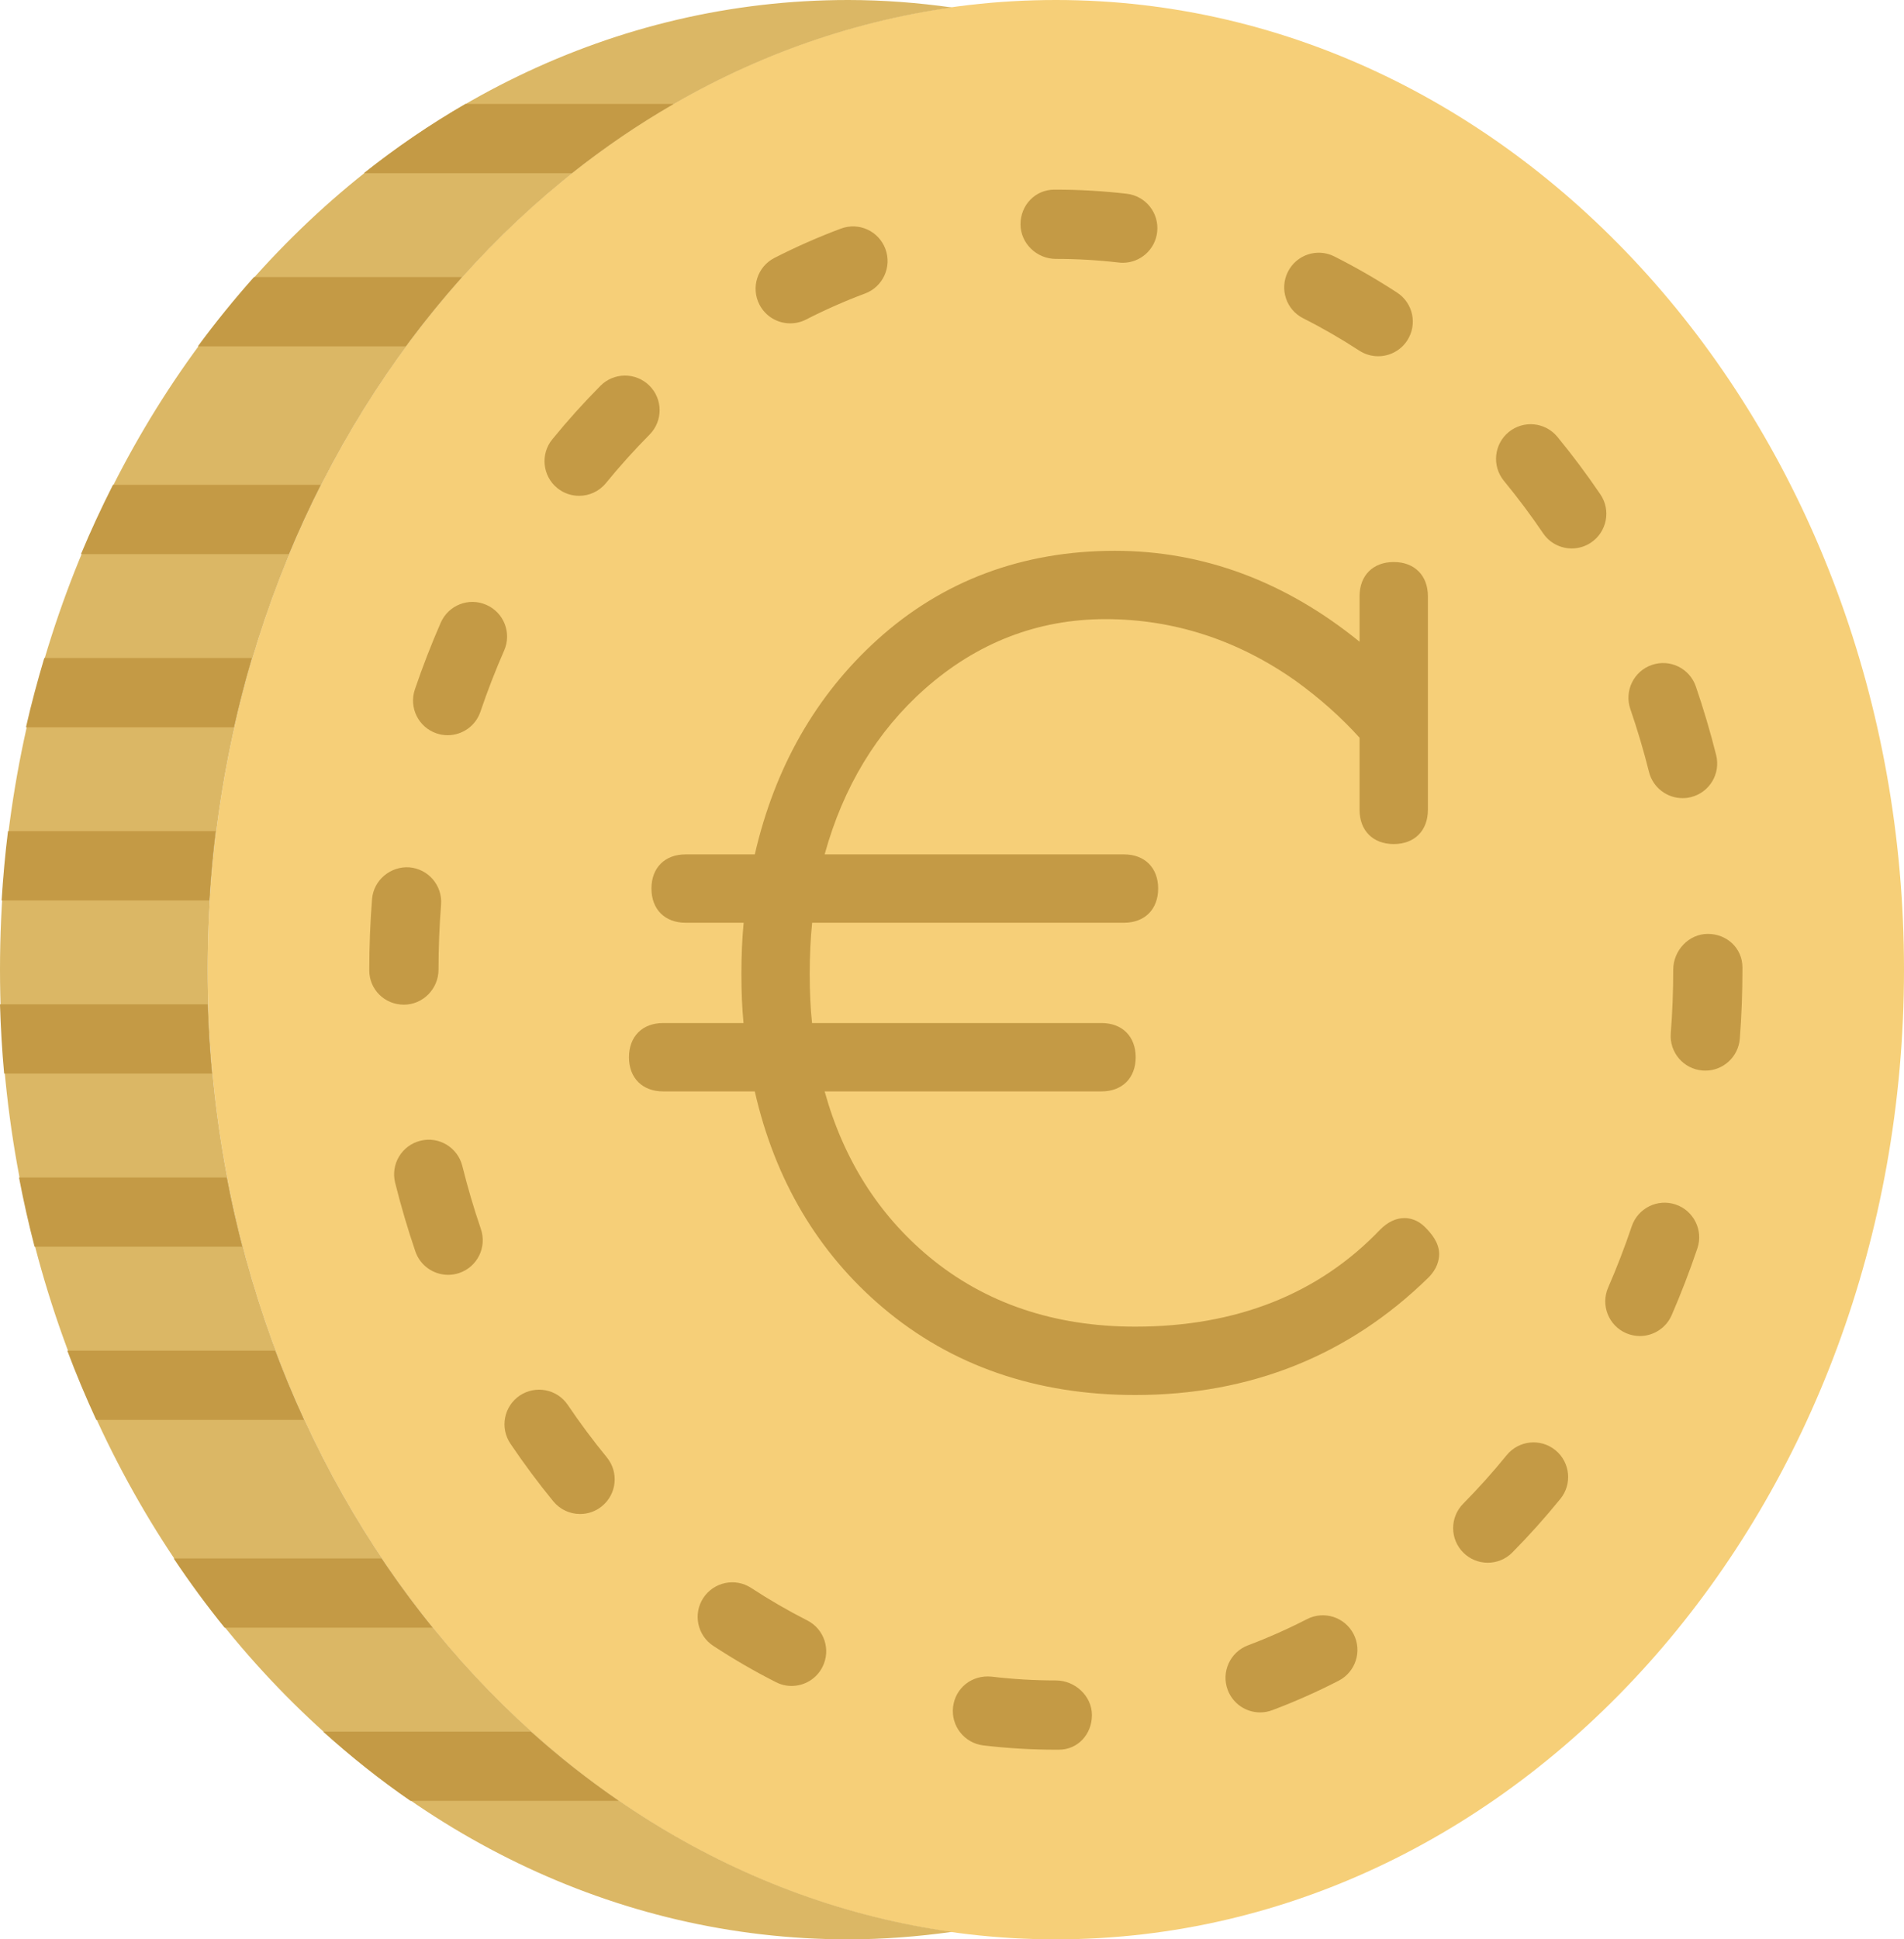 <?xml version="1.0" encoding="UTF-8" standalone="no"?>
<svg width="55px" height="56px" viewBox="0 0 55 56" version="1.1" xmlns="http://www.w3.org/2000/svg" xmlns:xlink="http://www.w3.org/1999/xlink" xmlns:sketch="http://www.bohemiancoding.com/sketch/ns">
    <!-- Generator: Sketch 3.2.2 (9983) - http://www.bohemiancoding.com/sketch -->
    <title>163 - Euro (Flat)</title>
    <desc>Created with Sketch.</desc>
    <defs></defs>
    <g id="Page-1" stroke="none" stroke-width="1" fill="none" fill-rule="evenodd" sketch:type="MSPage">
        <g id="163---Euro-(Flat)" sketch:type="MSLayerGroup">
            <path d="M30.5,56 C16.969,56 6,43.464 6,28 C6,12.536 16.969,0 30.5,0 C44.031,0 55,12.536 55,28 C55,43.464 44.031,56 30.5,56" id="Fill-332" fill="#F6CF78" sketch:type="MSShapeGroup"></path>
            <path d="M6,28 C6,13.698 15.385,1.908 27.5,0.216 C26.516,0.079 25.516,0 24.5,0 C10.969,0 0,12.536 0,28 C0,43.464 10.969,56 24.5,56 C25.516,56 26.516,55.921 27.5,55.784 C15.385,54.092 6,42.302 6,28" id="Fill-333" fill="#DBB765" sketch:type="MSShapeGroup"></path>
            <path d="M5.999,29.001 L0,29.001 C0.021,29.674 0.059,30.342 0.12,31.001 L6.123,31.001 C6.061,30.341 6.02,29.675 5.999,29.001" id="Fill-334" fill="#C49A45" sketch:type="MSShapeGroup"></path>
            <path d="M6.227,24.001 L0.231,24.001 C0.149,24.661 0.089,25.328 0.047,26.001 L6.047,26.001 C6.088,25.328 6.145,24.66 6.227,24.001" id="Fill-335" fill="#C49A45" sketch:type="MSShapeGroup"></path>
            <path d="M6.549,34.001 L0.549,34.001 C0.678,34.678 0.828,35.344 0.999,36.001 L6.998,36.001 C6.827,35.345 6.678,34.677 6.549,34.001" id="Fill-336" fill="#C49A45" sketch:type="MSShapeGroup"></path>
            <path d="M7.948,39.001 L1.944,39.001 C2.2,39.683 2.481,40.349 2.781,41.001 L8.783,41.001 C8.482,40.349 8.203,39.683 7.948,39.001" id="Fill-337" fill="#C49A45" sketch:type="MSShapeGroup"></path>
            <path d="M7.273,19.001 L1.279,19.001 C1.084,19.659 0.903,20.323 0.75,21.001 L6.757,21.001 C6.909,20.325 7.078,19.657 7.273,19.001" id="Fill-338" fill="#C49A45" sketch:type="MSShapeGroup"></path>
            <path d="M9.264,14.001 L3.263,14.001 C2.934,14.653 2.623,15.318 2.339,16.001 L8.343,16.001 C8.627,15.319 8.934,14.652 9.264,14.001" id="Fill-339" fill="#C49A45" sketch:type="MSShapeGroup"></path>
            <path d="M13.345,8.001 L7.337,8.001 C6.769,8.638 6.228,9.305 5.715,10.001 L11.721,10.001 C12.234,9.305 12.776,8.638 13.345,8.001" id="Fill-340" fill="#C49A45" sketch:type="MSShapeGroup"></path>
            <path d="M19.459,3.001 L13.446,3.001 C12.424,3.592 11.443,4.26 10.51,5.001 L16.519,5.001 C17.453,4.26 18.436,3.591 19.459,3.001" id="Fill-341" fill="#C49A45" sketch:type="MSShapeGroup"></path>
            <path d="M11.02,45.001 L5.017,45.001 C5.481,45.694 5.971,46.362 6.489,47.001 L12.496,47.001 C11.978,46.362 11.485,45.695 11.02,45.001" id="Fill-342" fill="#C49A45" sketch:type="MSShapeGroup"></path>
            <path d="M9.334,50.001 C10.138,50.725 10.978,51.396 11.858,52.001 L17.873,52.001 C16.988,51.394 16.139,50.728 15.332,50.001 L9.334,50.001" id="Fill-343" fill="#C49A45" sketch:type="MSShapeGroup"></path>
            <path d="M30.585,50.524 L30.501,50.524 C29.8,50.524 29.095,50.482 28.405,50.4 C27.857,50.334 27.465,49.836 27.531,49.288 C27.596,48.74 28.078,48.357 28.643,48.414 C29.253,48.487 29.879,48.524 30.501,48.524 C31.053,48.524 31.542,48.972 31.542,49.524 C31.542,50.076 31.138,50.524 30.585,50.524 L30.585,50.524 Z M36.401,49.447 C35.997,49.447 35.616,49.2 35.465,48.799 C35.27,48.283 35.532,47.706 36.048,47.511 C36.627,47.293 37.201,47.038 37.754,46.754 C38.248,46.5 38.848,46.695 39.101,47.186 C39.353,47.677 39.16,48.28 38.669,48.532 C38.047,48.852 37.403,49.138 36.753,49.382 C36.637,49.426 36.518,49.447 36.401,49.447 L36.401,49.447 Z M22.866,48.683 C22.713,48.683 22.559,48.648 22.415,48.574 C21.796,48.261 21.188,47.908 20.605,47.526 C20.143,47.224 20.014,46.604 20.316,46.142 C20.62,45.681 21.238,45.551 21.701,45.854 C22.222,46.195 22.767,46.511 23.319,46.791 C23.812,47.041 24.008,47.643 23.758,48.135 C23.583,48.482 23.231,48.683 22.866,48.683 L22.866,48.683 Z M42.976,45.125 C42.722,45.125 42.468,45.029 42.273,44.836 C41.88,44.448 41.877,43.815 42.265,43.422 C42.701,42.981 43.124,42.509 43.523,42.019 C43.871,41.591 44.5,41.525 44.929,41.874 C45.358,42.223 45.422,42.853 45.074,43.281 C44.634,43.821 44.168,44.342 43.687,44.828 C43.492,45.026 43.234,45.125 42.976,45.125 L42.976,45.125 Z M16.757,43.718 C16.467,43.718 16.181,43.593 15.983,43.352 C15.552,42.827 15.136,42.267 14.745,41.688 C14.435,41.23 14.555,40.609 15.012,40.299 C15.471,39.991 16.091,40.11 16.401,40.568 C16.758,41.096 17.138,41.606 17.53,42.083 C17.879,42.511 17.818,43.141 17.39,43.491 C17.205,43.644 16.98,43.718 16.757,43.718 L16.757,43.718 Z M47.37,38.579 C47.237,38.579 47.101,38.552 46.971,38.496 C46.465,38.275 46.233,37.685 46.454,37.179 C46.705,36.603 46.934,36.007 47.136,35.41 C47.312,34.887 47.88,34.605 48.403,34.781 C48.926,34.958 49.208,35.525 49.031,36.048 C48.811,36.7 48.561,37.349 48.288,37.978 C48.123,38.354 47.756,38.579 47.37,38.579 L47.37,38.579 Z M12.945,36.812 C12.529,36.812 12.14,36.551 11.998,36.135 C11.777,35.486 11.58,34.818 11.414,34.152 C11.281,33.616 11.607,33.074 12.143,32.94 C12.678,32.805 13.221,33.133 13.355,33.669 C13.507,34.28 13.687,34.893 13.891,35.489 C14.07,36.011 13.791,36.58 13.268,36.758 C13.161,36.795 13.052,36.812 12.945,36.812 L12.945,36.812 Z M49.261,30.915 C49.236,30.915 49.21,30.914 49.183,30.912 C48.632,30.87 48.22,30.389 48.263,29.838 C48.31,29.235 48.334,28.617 48.334,28 C48.334,27.448 48.781,26.967 49.333,26.967 C49.886,26.967 50.333,27.382 50.333,27.935 L50.333,28 C50.333,28.668 50.308,29.339 50.257,29.992 C50.216,30.517 49.779,30.915 49.261,30.915 L49.261,30.915 Z M11.667,29.011 C11.114,29.011 10.667,28.575 10.667,28.022 L10.667,28 C10.667,27.325 10.694,26.64 10.747,25.964 C10.79,25.413 11.281,25.009 11.822,25.045 C12.373,25.089 12.784,25.57 12.741,26.121 C12.692,26.745 12.667,27.377 12.667,28 C12.667,28.552 12.219,29.011 11.667,29.011 L11.667,29.011 Z M48.603,23.047 C48.156,23.047 47.748,22.745 47.634,22.291 C47.481,21.68 47.299,21.068 47.094,20.472 C46.916,19.949 47.194,19.38 47.715,19.201 C48.244,19.02 48.807,19.3 48.987,19.822 C49.21,20.472 49.407,21.139 49.574,21.804 C49.708,22.34 49.383,22.883 48.847,23.017 C48.765,23.038 48.684,23.047 48.603,23.047 L48.603,23.047 Z M12.931,21.23 C12.825,21.23 12.716,21.213 12.61,21.177 C12.087,21 11.807,20.432 11.984,19.909 C12.206,19.255 12.458,18.606 12.732,17.979 C12.955,17.474 13.541,17.242 14.049,17.466 C14.555,17.687 14.786,18.277 14.564,18.783 C14.312,19.356 14.081,19.952 13.878,20.551 C13.737,20.968 13.348,21.23 12.931,21.23 L12.931,21.23 Z M45.403,15.837 C45.083,15.837 44.767,15.683 44.574,15.397 C44.222,14.878 43.841,14.369 43.443,13.885 C43.092,13.458 43.154,12.828 43.58,12.477 C44.007,12.126 44.636,12.188 44.988,12.614 C45.425,13.146 45.843,13.706 46.23,14.276 C46.54,14.733 46.419,15.355 45.962,15.665 C45.791,15.781 45.596,15.837 45.403,15.837 L45.403,15.837 Z M16.728,14.317 C16.506,14.317 16.282,14.244 16.096,14.092 C15.669,13.742 15.605,13.112 15.955,12.685 C16.394,12.146 16.862,11.627 17.344,11.141 C17.734,10.748 18.367,10.747 18.758,11.135 C19.151,11.523 19.153,12.157 18.764,12.549 C18.327,12.99 17.903,13.461 17.503,13.95 C17.306,14.192 17.018,14.317 16.728,14.317 L16.728,14.317 Z M39.81,10.287 C39.623,10.287 39.434,10.234 39.265,10.125 C38.741,9.783 38.196,9.469 37.645,9.191 C37.152,8.943 36.954,8.341 37.203,7.848 C37.451,7.355 38.05,7.155 38.545,7.405 C39.162,7.716 39.771,8.067 40.357,8.449 C40.82,8.75 40.951,9.37 40.649,9.833 C40.458,10.126 40.137,10.287 39.81,10.287 L39.81,10.287 Z M22.828,9.337 C22.463,9.337 22.113,9.139 21.936,8.792 C21.685,8.3 21.88,7.698 22.372,7.447 C22.996,7.128 23.641,6.844 24.289,6.602 C24.811,6.407 25.382,6.67 25.576,7.188 C25.769,7.705 25.506,8.281 24.99,8.475 C24.413,8.69 23.837,8.944 23.282,9.228 C23.136,9.302 22.981,9.337 22.828,9.337 L22.828,9.337 Z M32.434,7.588 C32.396,7.588 32.357,7.586 32.318,7.581 C31.716,7.511 31.105,7.476 30.501,7.476 C29.948,7.476 29.479,7.028 29.479,6.476 C29.479,5.924 29.904,5.476 30.457,5.476 L30.501,5.476 C31.181,5.476 31.871,5.516 32.548,5.595 C33.097,5.658 33.49,6.154 33.426,6.703 C33.368,7.212 32.935,7.588 32.434,7.588 L32.434,7.588 Z" id="Fill-344" fill="#C49A45" sketch:type="MSShapeGroup"></path>
            <path d="M41.166,35.436 C40.951,35.219 40.722,35.173 40.569,35.173 C40.326,35.173 40.092,35.283 39.867,35.507 C38.091,37.366 35.711,38.308 32.793,38.308 C30.456,38.308 28.455,37.631 26.845,36.296 C25.38,35.081 24.364,33.475 23.821,31.515 L31.819,31.515 C32.418,31.515 32.806,31.128 32.806,30.529 C32.806,29.929 32.418,29.541 31.819,29.541 L23.457,29.541 C23.412,29.122 23.39,28.648 23.39,28.125 C23.39,27.592 23.414,27.096 23.46,26.645 L32.468,26.645 C33.068,26.645 33.455,26.257 33.455,25.657 C33.455,25.058 33.068,24.671 32.468,24.671 L23.821,24.671 C24.358,22.725 25.329,21.121 26.712,19.895 C28.223,18.557 29.979,17.878 31.932,17.878 C33.906,17.878 35.758,18.481 37.435,19.666 C38.126,20.166 38.744,20.716 39.273,21.302 L39.273,23.385 C39.273,23.985 39.661,24.373 40.261,24.373 C40.86,24.373 41.247,23.985 41.247,23.385 L41.247,17.216 C41.247,16.617 40.86,16.229 40.261,16.229 C39.661,16.229 39.273,16.617 39.273,17.216 L39.273,18.53 C37.127,16.788 34.752,15.905 32.208,15.905 C29.538,15.905 27.229,16.767 25.347,18.468 C23.571,20.073 22.38,22.159 21.804,24.671 L19.805,24.671 C19.205,24.671 18.818,25.058 18.818,25.657 C18.818,26.257 19.205,26.645 19.805,26.645 L21.482,26.645 C21.438,27.101 21.416,27.597 21.416,28.125 C21.416,28.641 21.437,29.115 21.478,29.541 L19.156,29.541 C18.556,29.541 18.169,29.929 18.169,30.529 C18.169,31.128 18.556,31.515 19.156,31.515 L21.803,31.515 C22.385,34.074 23.629,36.174 25.505,37.761 C27.482,39.434 29.934,40.282 32.793,40.282 C36.118,40.282 38.966,39.141 41.262,36.891 C41.518,36.637 41.572,36.38 41.572,36.21 C41.572,35.879 41.34,35.61 41.166,35.436" id="Fill-372" fill="#C49A45" sketch:type="MSShapeGroup"></path>
        </g>
    </g>
</svg>